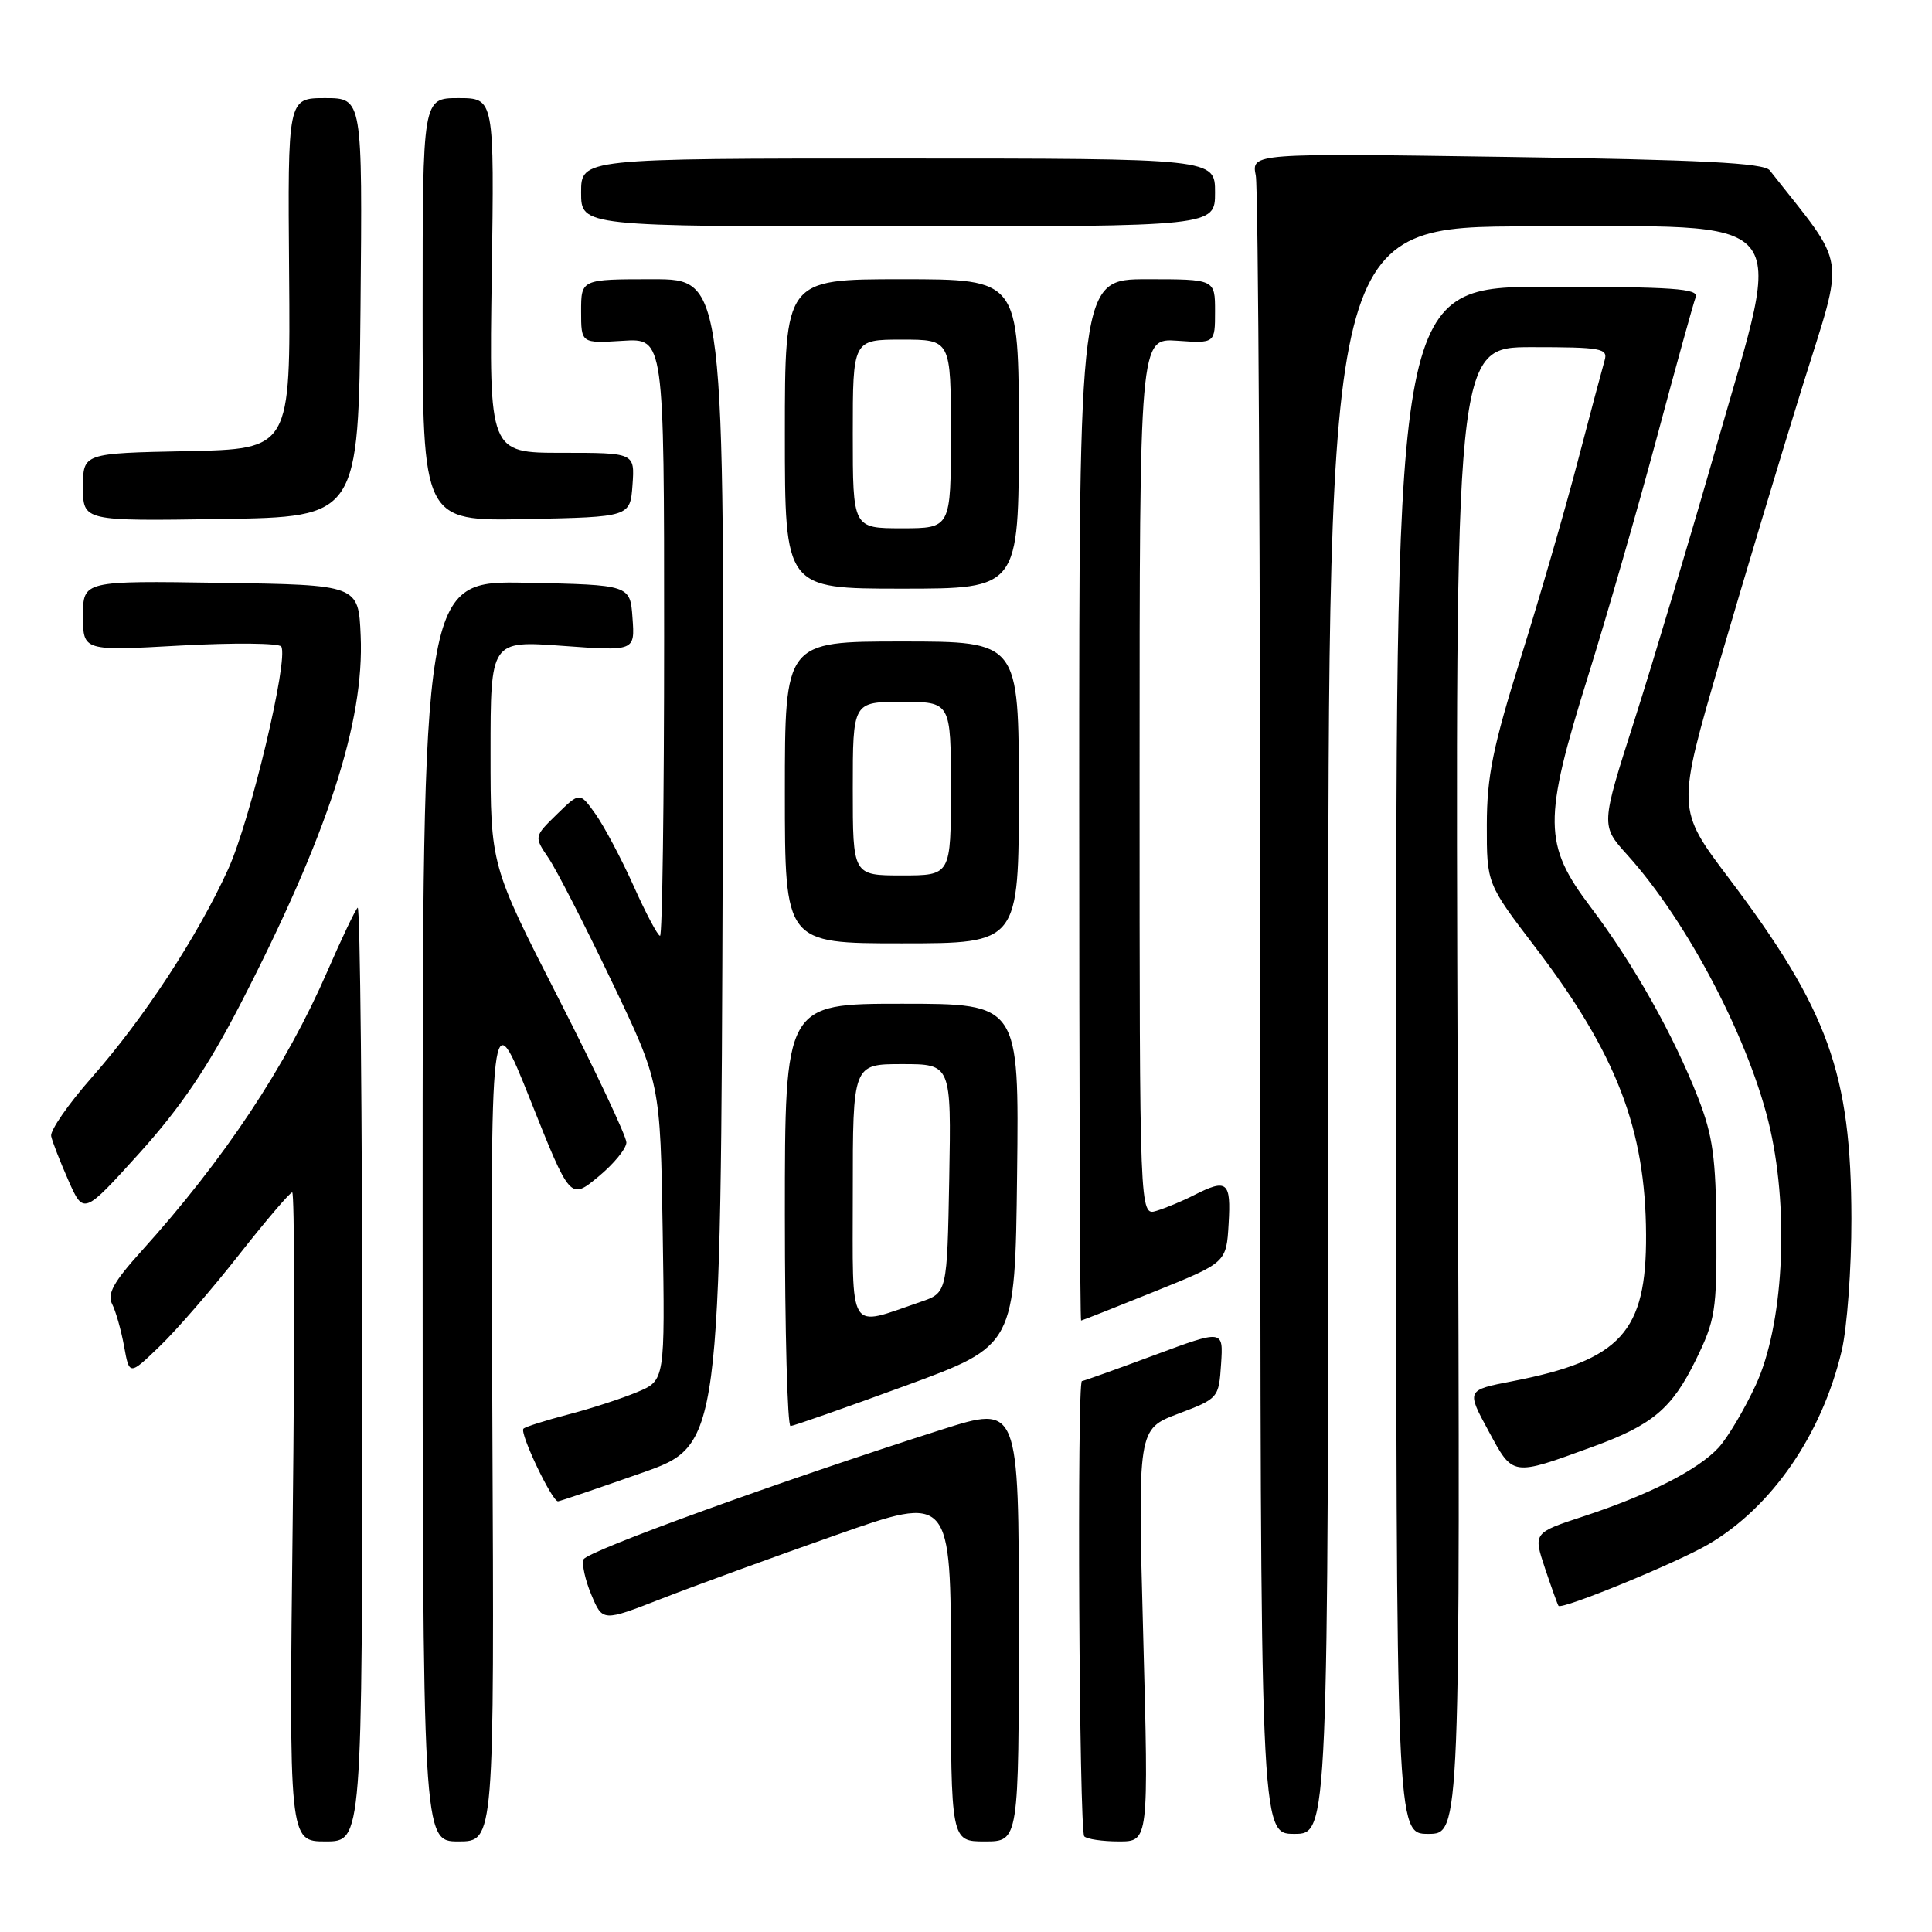 <?xml version="1.0" encoding="UTF-8" standalone="no"?>
<!DOCTYPE svg PUBLIC "-//W3C//DTD SVG 1.1//EN" "http://www.w3.org/Graphics/SVG/1.1/DTD/svg11.dtd" >
<svg xmlns="http://www.w3.org/2000/svg" xmlns:xlink="http://www.w3.org/1999/xlink" version="1.1" viewBox="0 0 256 256">
 <g >
 <path fill="currentColor"
d=" M 48.00 181.83 C 48.00 147.64 47.72 119.94 47.39 120.28 C 47.05 120.61 45.26 124.38 43.40 128.65 C 37.90 141.31 29.69 153.66 18.74 165.78 C 15.06 169.85 14.17 171.46 14.85 172.78 C 15.34 173.73 16.05 176.25 16.44 178.38 C 17.14 182.27 17.14 182.27 21.17 178.38 C 23.39 176.25 28.12 170.79 31.68 166.25 C 35.25 161.71 38.42 158.00 38.72 158.00 C 39.03 158.00 39.06 177.35 38.79 201.00 C 38.29 244.00 38.29 244.00 43.15 244.00 C 48.00 244.00 48.00 244.00 48.00 181.83 Z  M 65.24 188.25 C 64.98 132.50 64.98 132.50 70.27 145.75 C 75.55 159.00 75.55 159.00 79.27 155.93 C 81.32 154.24 83.00 152.19 83.00 151.38 C 83.00 150.57 78.95 141.97 74.00 132.28 C 65.00 114.66 65.00 114.66 65.00 99.77 C 65.00 84.88 65.00 84.88 74.56 85.58 C 84.13 86.28 84.13 86.28 83.81 81.89 C 83.50 77.50 83.50 77.50 69.75 77.22 C 56.00 76.94 56.00 76.94 56.00 160.47 C 56.00 244.00 56.00 244.00 60.75 244.00 C 65.50 244.00 65.50 244.00 65.24 188.25 Z  M 135.00 215.09 C 135.00 186.18 135.00 186.18 124.75 189.44 C 103.53 196.20 77.75 205.54 77.32 206.63 C 77.08 207.26 77.54 209.37 78.36 211.32 C 79.85 214.88 79.85 214.88 87.67 211.83 C 91.98 210.15 102.36 206.36 110.75 203.41 C 126.00 198.04 126.00 198.04 126.00 221.02 C 126.00 244.00 126.00 244.00 130.50 244.00 C 135.00 244.00 135.00 244.00 135.00 215.09 Z  M 151.48 216.68 C 150.75 189.36 150.75 189.36 156.12 187.33 C 161.45 185.31 161.50 185.25 161.80 180.73 C 162.10 176.17 162.10 176.17 152.92 179.58 C 147.86 181.46 143.56 183.00 143.36 183.00 C 142.69 183.00 142.99 242.66 143.67 243.33 C 144.03 243.70 146.11 244.00 148.27 244.00 C 152.21 244.00 152.21 244.00 151.48 216.68 Z  M 176.00 136.50 C 176.00 30.00 176.00 30.00 202.81 30.00 C 238.36 30.00 236.41 27.74 227.54 58.75 C 223.96 71.26 219.02 87.77 216.57 95.44 C 212.11 109.38 212.11 109.38 215.60 113.25 C 223.70 122.21 232.01 138.19 234.58 149.70 C 237.10 161.02 236.26 175.69 232.66 183.50 C 231.13 186.80 228.90 190.55 227.69 191.85 C 224.95 194.79 218.49 198.07 209.83 200.92 C 203.16 203.11 203.16 203.11 204.72 207.81 C 205.59 210.39 206.39 212.63 206.51 212.78 C 206.94 213.34 222.19 207.08 226.37 204.63 C 234.78 199.70 241.40 190.10 244.03 179.00 C 244.75 175.97 245.33 168.10 245.32 161.50 C 245.29 142.24 242.28 133.86 229.07 116.35 C 222.16 107.20 222.16 107.20 227.96 87.35 C 231.15 76.43 236.06 60.11 238.87 51.08 C 244.48 33.08 244.89 35.80 234.50 22.57 C 233.73 21.59 225.44 21.17 199.65 20.79 C 165.81 20.29 165.81 20.29 166.40 23.27 C 166.73 24.91 167.00 75.02 167.00 134.63 C 167.00 243.00 167.00 243.00 171.50 243.00 C 176.00 243.00 176.00 243.00 176.00 136.50 Z  M 193.15 144.50 C 192.81 46.00 192.81 46.00 202.97 46.00 C 212.18 46.00 213.09 46.16 212.62 47.75 C 212.34 48.71 210.73 54.75 209.05 61.16 C 207.37 67.58 203.98 79.28 201.51 87.16 C 197.81 98.98 197.02 102.87 197.01 109.30 C 197.00 117.09 197.00 117.09 203.45 125.54 C 214.19 139.62 218.04 149.60 218.11 163.59 C 218.18 176.50 214.78 180.23 200.40 183.02 C 194.30 184.20 194.30 184.20 197.23 189.60 C 200.51 195.67 200.26 195.63 211.00 191.72 C 218.95 188.83 221.53 186.66 224.69 180.23 C 227.29 174.92 227.49 173.66 227.43 163.00 C 227.37 153.43 226.96 150.49 225.02 145.50 C 221.77 137.16 216.40 127.64 210.77 120.20 C 204.49 111.90 204.45 108.73 210.41 89.64 C 212.84 81.86 216.93 67.68 219.50 58.12 C 222.06 48.56 224.40 40.12 224.69 39.37 C 225.12 38.24 221.71 38.00 205.11 38.00 C 185.00 38.00 185.00 38.00 185.00 140.50 C 185.00 243.00 185.00 243.00 189.25 243.00 C 193.50 243.00 193.50 243.00 193.15 144.50 Z  M 85.00 195.18 C 95.50 191.50 95.50 191.50 95.76 114.25 C 96.01 37.00 96.01 37.00 86.51 37.00 C 77.00 37.00 77.00 37.00 77.00 41.25 C 77.00 45.50 77.00 45.50 82.50 45.16 C 88.00 44.81 88.00 44.81 88.00 84.41 C 88.00 106.18 87.76 124.00 87.46 124.00 C 87.16 124.00 85.58 121.03 83.96 117.40 C 82.33 113.77 80.05 109.48 78.91 107.87 C 76.82 104.94 76.82 104.94 73.79 107.90 C 70.76 110.86 70.76 110.86 72.67 113.68 C 73.73 115.23 77.49 122.58 81.04 130.00 C 87.50 143.50 87.50 143.50 87.81 163.21 C 88.12 182.92 88.12 182.92 84.43 184.46 C 82.40 185.31 78.29 186.65 75.28 187.43 C 72.27 188.22 69.60 189.06 69.36 189.31 C 68.81 189.86 73.18 199.03 73.95 198.93 C 74.25 198.90 79.22 197.21 85.00 195.18 Z  M 120.00 183.61 C 134.50 178.30 134.50 178.30 134.77 155.65 C 135.04 133.00 135.04 133.00 119.52 133.00 C 104.00 133.00 104.00 133.00 104.00 161.00 C 104.00 176.40 104.34 188.98 104.75 188.96 C 105.16 188.94 112.03 186.53 120.00 183.61 Z  M 153.00 171.13 C 162.50 167.30 162.50 167.30 162.80 162.15 C 163.13 156.56 162.61 156.13 158.20 158.37 C 156.72 159.13 154.49 160.06 153.25 160.44 C 151.00 161.13 151.00 161.13 151.00 102.97 C 151.00 44.81 151.00 44.81 156.00 45.15 C 161.00 45.50 161.00 45.50 161.00 41.25 C 161.00 37.00 161.00 37.00 152.00 37.00 C 143.00 37.00 143.00 37.00 143.00 106.00 C 143.00 143.95 143.11 174.99 143.25 174.98 C 143.39 174.97 147.78 173.24 153.00 171.13 Z  M 31.88 133.00 C 43.40 110.66 48.30 95.65 47.79 84.22 C 47.50 77.50 47.50 77.50 29.25 77.23 C 11.00 76.95 11.00 76.95 11.00 81.61 C 11.00 86.26 11.00 86.26 23.89 85.54 C 30.98 85.15 37.00 85.21 37.27 85.67 C 38.27 87.35 33.18 108.71 30.23 115.18 C 26.18 124.07 19.06 134.94 12.15 142.78 C 9.04 146.31 6.63 149.80 6.78 150.54 C 6.93 151.28 7.97 153.93 9.07 156.43 C 11.08 160.97 11.08 160.97 18.52 152.74 C 23.95 146.71 27.54 141.41 31.88 133.00 Z  M 135.00 105.00 C 135.00 85.00 135.00 85.00 119.50 85.00 C 104.00 85.00 104.00 85.00 104.00 105.00 C 104.00 125.00 104.00 125.00 119.50 125.00 C 135.00 125.00 135.00 125.00 135.00 105.00 Z  M 135.00 57.50 C 135.00 37.00 135.00 37.00 119.50 37.00 C 104.00 37.00 104.00 37.00 104.00 57.50 C 104.00 78.00 104.00 78.00 119.50 78.00 C 135.00 78.00 135.00 78.00 135.00 57.50 Z  M 47.77 40.75 C 48.03 13.00 48.03 13.00 43.07 13.00 C 38.12 13.00 38.12 13.00 38.31 36.25 C 38.50 59.50 38.50 59.50 24.75 59.78 C 11.00 60.06 11.00 60.06 11.00 64.55 C 11.00 69.05 11.00 69.05 29.25 68.77 C 47.50 68.50 47.50 68.50 47.77 40.75 Z  M 83.81 64.25 C 84.11 60.00 84.11 60.00 74.46 60.00 C 64.81 60.00 64.81 60.00 65.16 36.50 C 65.50 13.00 65.50 13.00 60.75 13.00 C 56.00 13.00 56.00 13.00 56.00 41.03 C 56.00 69.06 56.00 69.06 69.75 68.78 C 83.50 68.50 83.50 68.50 83.81 64.25 Z  M 161.00 25.50 C 161.00 21.00 161.00 21.00 119.00 21.00 C 77.00 21.00 77.00 21.00 77.00 25.50 C 77.00 30.00 77.00 30.00 119.00 30.00 C 161.00 30.00 161.00 30.00 161.00 25.50 Z  M 113.00 158.02 C 113.00 141.00 113.00 141.00 119.53 141.00 C 126.05 141.00 126.05 141.00 125.78 156.15 C 125.50 171.30 125.50 171.30 122.00 172.50 C 112.22 175.83 113.00 177.08 113.00 158.02 Z  M 113.00 104.50 C 113.00 93.00 113.00 93.00 119.50 93.00 C 126.00 93.00 126.00 93.00 126.00 104.50 C 126.00 116.00 126.00 116.00 119.50 116.00 C 113.00 116.00 113.00 116.00 113.00 104.50 Z  M 113.00 57.50 C 113.00 45.00 113.00 45.00 119.50 45.00 C 126.00 45.00 126.00 45.00 126.00 57.50 C 126.00 70.00 126.00 70.00 119.50 70.00 C 113.00 70.00 113.00 70.00 113.00 57.50 Z "/>
</g>
</svg>